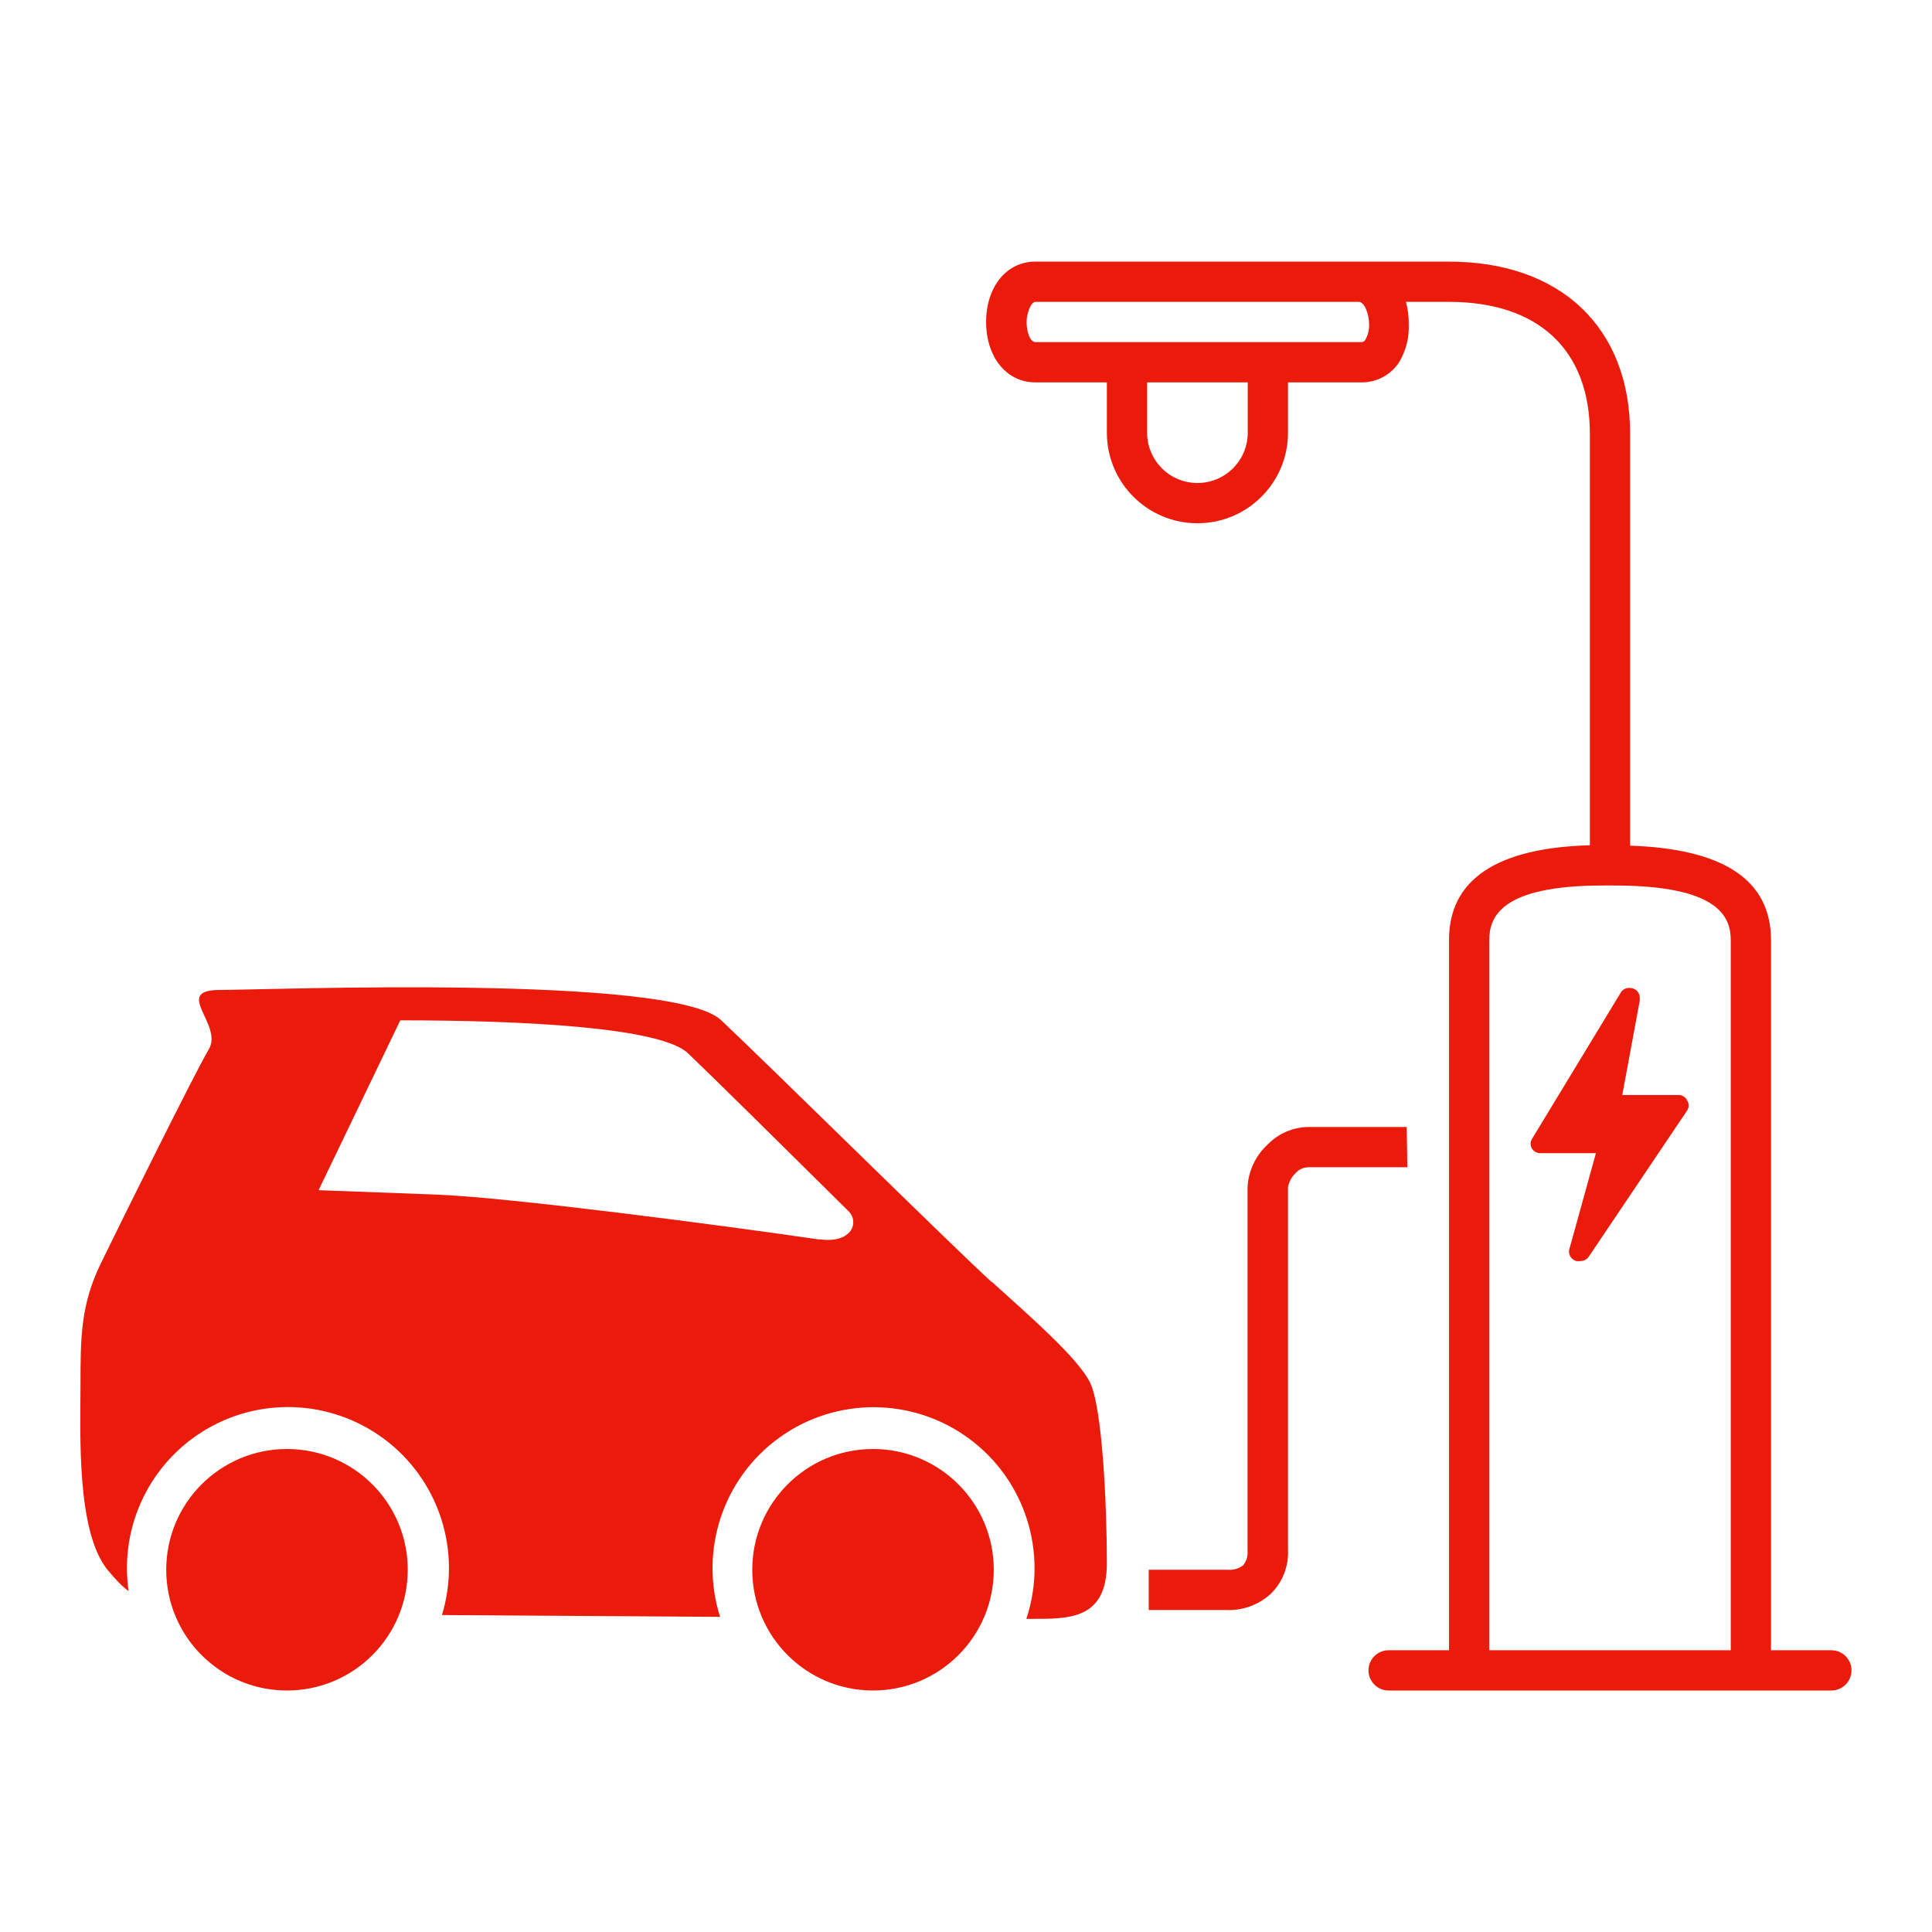 <svg xmlns="http://www.w3.org/2000/svg" width="96" height="96" viewBox="0 0 96 96">
  <path fill="#EA1B0A" fill-rule="evenodd" d="M91,82 L88,82 L88,46.72 C88,43.72 85.64,42.18 81,42.02 L81,21.56 C81,16.28 77.55,13 72,13 L51.44,13 C50,13 49,14.27 49,16 C49,17.73 50,19 51.45,19 L55,19 L55,21.5 C55,23.985 57.015,26 59.5,26 C61.985,26 64,23.985 64,21.5 L64,19 L67.63,19 C68.39,19.014 69.104,18.636 69.52,18 C69.859,17.437 70.026,16.787 70,16.13 C70.007,15.749 69.96,15.368 69.86,15 L72,15 C76.45,15 79,17.39 79,21.56 L79,42 C74.36,42.13 72,43.71 72,46.71 L72,82 L69,82 C68.448,82 68,82.448 68,83 C68,83.552 68.448,84 69,84 L91,84 C91.552,84 92,83.552 92,83 C92,82.448 91.552,82 91,82 Z M62,21.5 C62,22.881 60.881,24 59.5,24 C58.119,24 57,22.881 57,21.5 L57,19 L62,19 L62,21.5 Z M67.85,16.87 C67.812,16.956 67.724,17.008 67.63,17 L51.46,17 C51.15,17 51.01,16.41 51.01,16 C51.01,15.59 51.22,15 51.45,15 L67.52,15 C67.78,15 68.03,15.55 68.03,16.13 C68.038,16.388 67.976,16.644 67.85,16.87 L67.85,16.87 Z M86,82 L74,82 L74,46.72 C74,45.55 74.59,44 79.66,44 L80.19,44 C85.4,44 86,45.55 86,46.72 L86,82 Z M83.84,54.69 C83.93,54.837 83.93,55.023 83.84,55.17 L78.94,62.45 C78.847,62.584 78.693,62.663 78.53,62.66 C78.461,62.675 78.389,62.675 78.32,62.66 C78.185,62.622 78.073,62.528 78.011,62.402 C77.95,62.276 77.946,62.129 78,62 L79.3,57.3 L76.55,57.3 C76.375,57.307 76.211,57.219 76.12,57.07 C76.034,56.925 76.034,56.745 76.12,56.6 L80.56,49.28 C80.594,49.237 80.635,49.2 80.68,49.17 C80.745,49.125 80.821,49.098 80.9,49.09 L81,49.09 C81.267,49.095 81.48,49.313 81.48,49.58 L81.48,49.71 L80.61,54.41 L83.45,54.41 C83.621,54.427 83.769,54.534 83.84,54.69 Z M69.93,58 L65,58 C64.757,58.006 64.528,58.115 64.37,58.3 C64.173,58.487 64.044,58.733 64,59 L64,77 C64.042,77.823 63.729,78.624 63.14,79.2 C62.53,79.755 61.724,80.043 60.9,80 L57.08,80 L57.08,78 L61,78 C61.275,78.025 61.55,77.947 61.77,77.78 C61.937,77.575 62.016,77.313 61.99,77.05 L61.99,59 C62.029,58.186 62.389,57.42 62.99,56.87 C63.518,56.325 64.241,56.012 65,56 L69.9,56 L69.93,58 Z M20.26,78 C20.26,81.314 17.574,84 14.26,84 C10.946,84 8.26,81.314 8.26,78 C8.26,74.686 10.946,72 14.26,72 C17.574,72 20.26,74.686 20.26,78 Z M49.26,63.69 C47.37,61.97 38.26,52.98 35.83,50.69 C33.4,48.4 13.31,49.19 10.93,49.19 C8.55,49.19 11.1,50.91 10.38,52.13 C9.66,53.35 6,60.74 5,62.8 C4,64.86 4,66.51 4,68.85 C4,71.19 3.78,76.18 5.39,78.06 C5.75,78.49 6.06,78.82 6.39,79.06 C5.921,75.813 7.483,72.608 10.329,70.976 C13.175,69.344 16.73,69.616 19.295,71.662 C21.861,73.707 22.917,77.112 21.96,80.25 L35.78,80.34 C34.733,77.037 35.931,73.436 38.748,71.419 C41.565,69.402 45.36,69.427 48.149,71.481 C50.939,73.535 52.09,77.151 51,80.44 L51.21,80.44 C53.1,80.44 55,80.5 55,77.67 C55,74.84 54.78,69.9 54.15,68.67 C53.52,67.44 51.17,65.4 49.28,63.69 L49.26,63.69 Z M40.71,61.59 L40.71,61.59 C35.91,60.89 25.34,59.5 21.71,59.36 L15.83,59.14 L19.89,50.7 C26.06,50.7 32.84,51.05 34.19,52.34 C35.54,53.63 39.02,57.07 42.14,60.16 C42.71,60.68 42.38,61.81 40.72,61.58 L40.71,61.59 Z M49.38,78 C49.38,81.314 46.694,84 43.38,84 C40.066,84 37.38,81.314 37.38,78 C37.38,74.686 40.066,72 43.38,72 C46.694,72 49.38,74.686 49.38,78 Z"/>
</svg>
